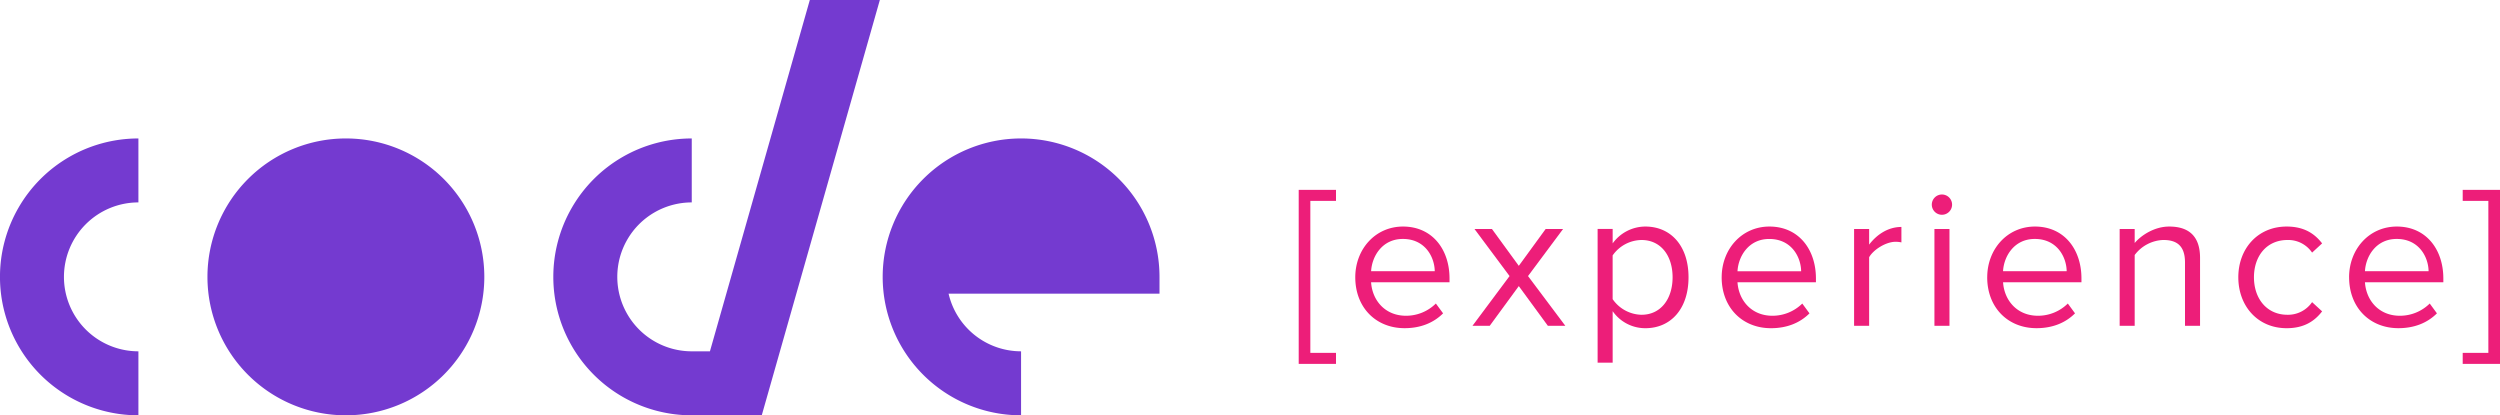 <svg xmlns="http://www.w3.org/2000/svg" viewBox="0 0 1100 182.74"><defs><style>.cls-1{fill:#743ad0;}.cls-2{fill:#ed1e79;}</style></defs><title>code</title><g id="Camada_2" data-name="Camada 2"><g id="conteudo"><path class="cls-1" d="M213.1,121.83a60.91,60.91,0,1,1-60.91-60.91,60.91,60.91,0,0,1,60.91,60.91"/><path class="cls-1" d="M28.14,121.82a32.75,32.75,0,0,0,32.76,32.76v28.16a60.91,60.91,0,0,1,0-121.82V89.06a32.77,32.77,0,0,0-32.76,32.76"/><path class="cls-1" d="M356.32,0,312.37,154.58h-8a32.76,32.76,0,0,1,0-65.52V60.92a60.91,60.91,0,0,0,0,121.82h30.8L387.13,0Z"/><path class="cls-1" d="M449.3,60.92a60.92,60.92,0,0,0-60.92,60.9h0a60.9,60.9,0,0,0,60.89,60.92V154.58a32.74,32.74,0,0,1-31.89-25.36h92.8v-7.4a60.9,60.9,0,0,0-60.89-60.9"/><polygon class="cls-2" points="571.43 160.11 571.43 83.54 587.84 83.54 587.84 88.39 576.55 88.39 576.55 155.26 587.84 155.26 587.84 160.11 571.43 160.11"/><path class="cls-2" d="M596.32,122c0-12.35,8.82-22.32,21-22.32,12.88,0,20.47,10.06,20.47,22.85v1.67H603.28c.53,8,6.18,14.73,15.35,14.73a18.62,18.62,0,0,0,13.15-5.38l3.18,4.32c-4.23,4.24-10,6.53-16.94,6.53-12.62,0-21.7-9.09-21.7-22.41m20.91-16.85c-9.09,0-13.59,7.68-13.94,14.2h28c-.09-6.35-4.32-14.2-14-14.2"/><polygon class="cls-2" points="681.06 143.35 668.27 125.88 655.48 143.35 647.89 143.35 664.21 121.47 648.77 100.75 656.45 100.75 668.27 116.97 680.09 100.75 687.76 100.75 672.33 121.47 688.74 143.35 681.06 143.35"/><path class="cls-2" d="M709.57,136.91v22.67h-6.62V100.74h6.62v6.35a17.81,17.81,0,0,1,14.38-7.41c11.2,0,19,8.47,19,22.32s-7.76,22.41-19,22.41a17.46,17.46,0,0,1-14.38-7.5M735.94,122c0-9.44-5.12-16.4-13.68-16.4a15.76,15.76,0,0,0-12.7,6.79v19.23a15.83,15.83,0,0,0,12.7,6.88c8.56,0,13.68-7.06,13.68-16.5"/><path class="cls-2" d="M757.54,122c0-12.35,8.82-22.32,21-22.32,12.88,0,20.47,10.06,20.47,22.85v1.67H764.5c.53,8,6.18,14.73,15.35,14.73A18.62,18.62,0,0,0,793,133.56l3.17,4.32c-4.23,4.24-10,6.53-16.94,6.53-12.62,0-21.7-9.09-21.7-22.41m20.91-16.85c-9.09,0-13.59,7.68-13.94,14.2h28c-.09-6.35-4.32-14.2-14-14.2"/><path class="cls-2" d="M815.8,143.35V100.75h6.62v6.88c3.44-4.5,8.38-7.77,14.2-7.77v6.8a11.67,11.67,0,0,0-2.64-.27c-4.06,0-9.62,3.36-11.56,6.79v30.17Z"/><path class="cls-2" d="M850,90.25a4.46,4.46,0,1,1,8.91,0,4.46,4.46,0,0,1-8.91,0m1.15,10.5h6.62v42.61h-6.62Z"/><path class="cls-2" d="M874.38,122c0-12.35,8.82-22.32,21-22.32,12.88,0,20.46,10.06,20.46,22.85v1.67H881.35c.53,8,6.18,14.73,15.35,14.73a18.61,18.61,0,0,0,13.14-5.38l3.17,4.32c-4.23,4.24-10,6.53-16.94,6.53-12.61,0-21.7-9.09-21.7-22.41m20.91-16.85c-9.09,0-13.59,7.68-13.94,14.2h28c-.09-6.35-4.32-14.2-14-14.2"/><path class="cls-2" d="M961.4,143.35V115.47c0-7.5-3.79-9.88-9.53-9.88a16.46,16.46,0,0,0-12.61,6.61v31.14h-6.61V100.75h6.61v6.17c3-3.53,8.82-7.24,15.17-7.24,8.91,0,13.59,4.5,13.59,13.77v29.9Z"/><path class="cls-2" d="M984.86,122c0-12.61,8.56-22.32,21.26-22.32,7.76,0,12.35,3.17,15.61,7.41l-4.41,4.06a12.64,12.64,0,0,0-10.85-5.55c-9.09,0-14.73,7-14.73,16.4s5.65,16.5,14.73,16.5a12.85,12.85,0,0,0,10.85-5.56l4.41,4.06c-3.27,4.24-7.85,7.41-15.61,7.41-12.7,0-21.26-9.71-21.26-22.41"/><path class="cls-2" d="M1033.6,122c0-12.35,8.82-22.32,21-22.32,12.88,0,20.47,10.06,20.47,22.85v1.67h-34.49c.53,8,6.17,14.73,15.35,14.73a18.62,18.62,0,0,0,13.15-5.38l3.17,4.32c-4.24,4.24-10,6.53-16.94,6.53-12.62,0-21.7-9.09-21.7-22.41m20.91-16.85c-9.09,0-13.59,7.68-13.94,14.2h28c-.09-6.35-4.32-14.2-14-14.2"/><polygon class="cls-2" points="1083.59 160.11 1083.59 155.26 1094.88 155.26 1094.88 88.39 1083.59 88.39 1083.59 83.54 1100 83.54 1100 160.11 1083.59 160.11"/></g></g></svg>